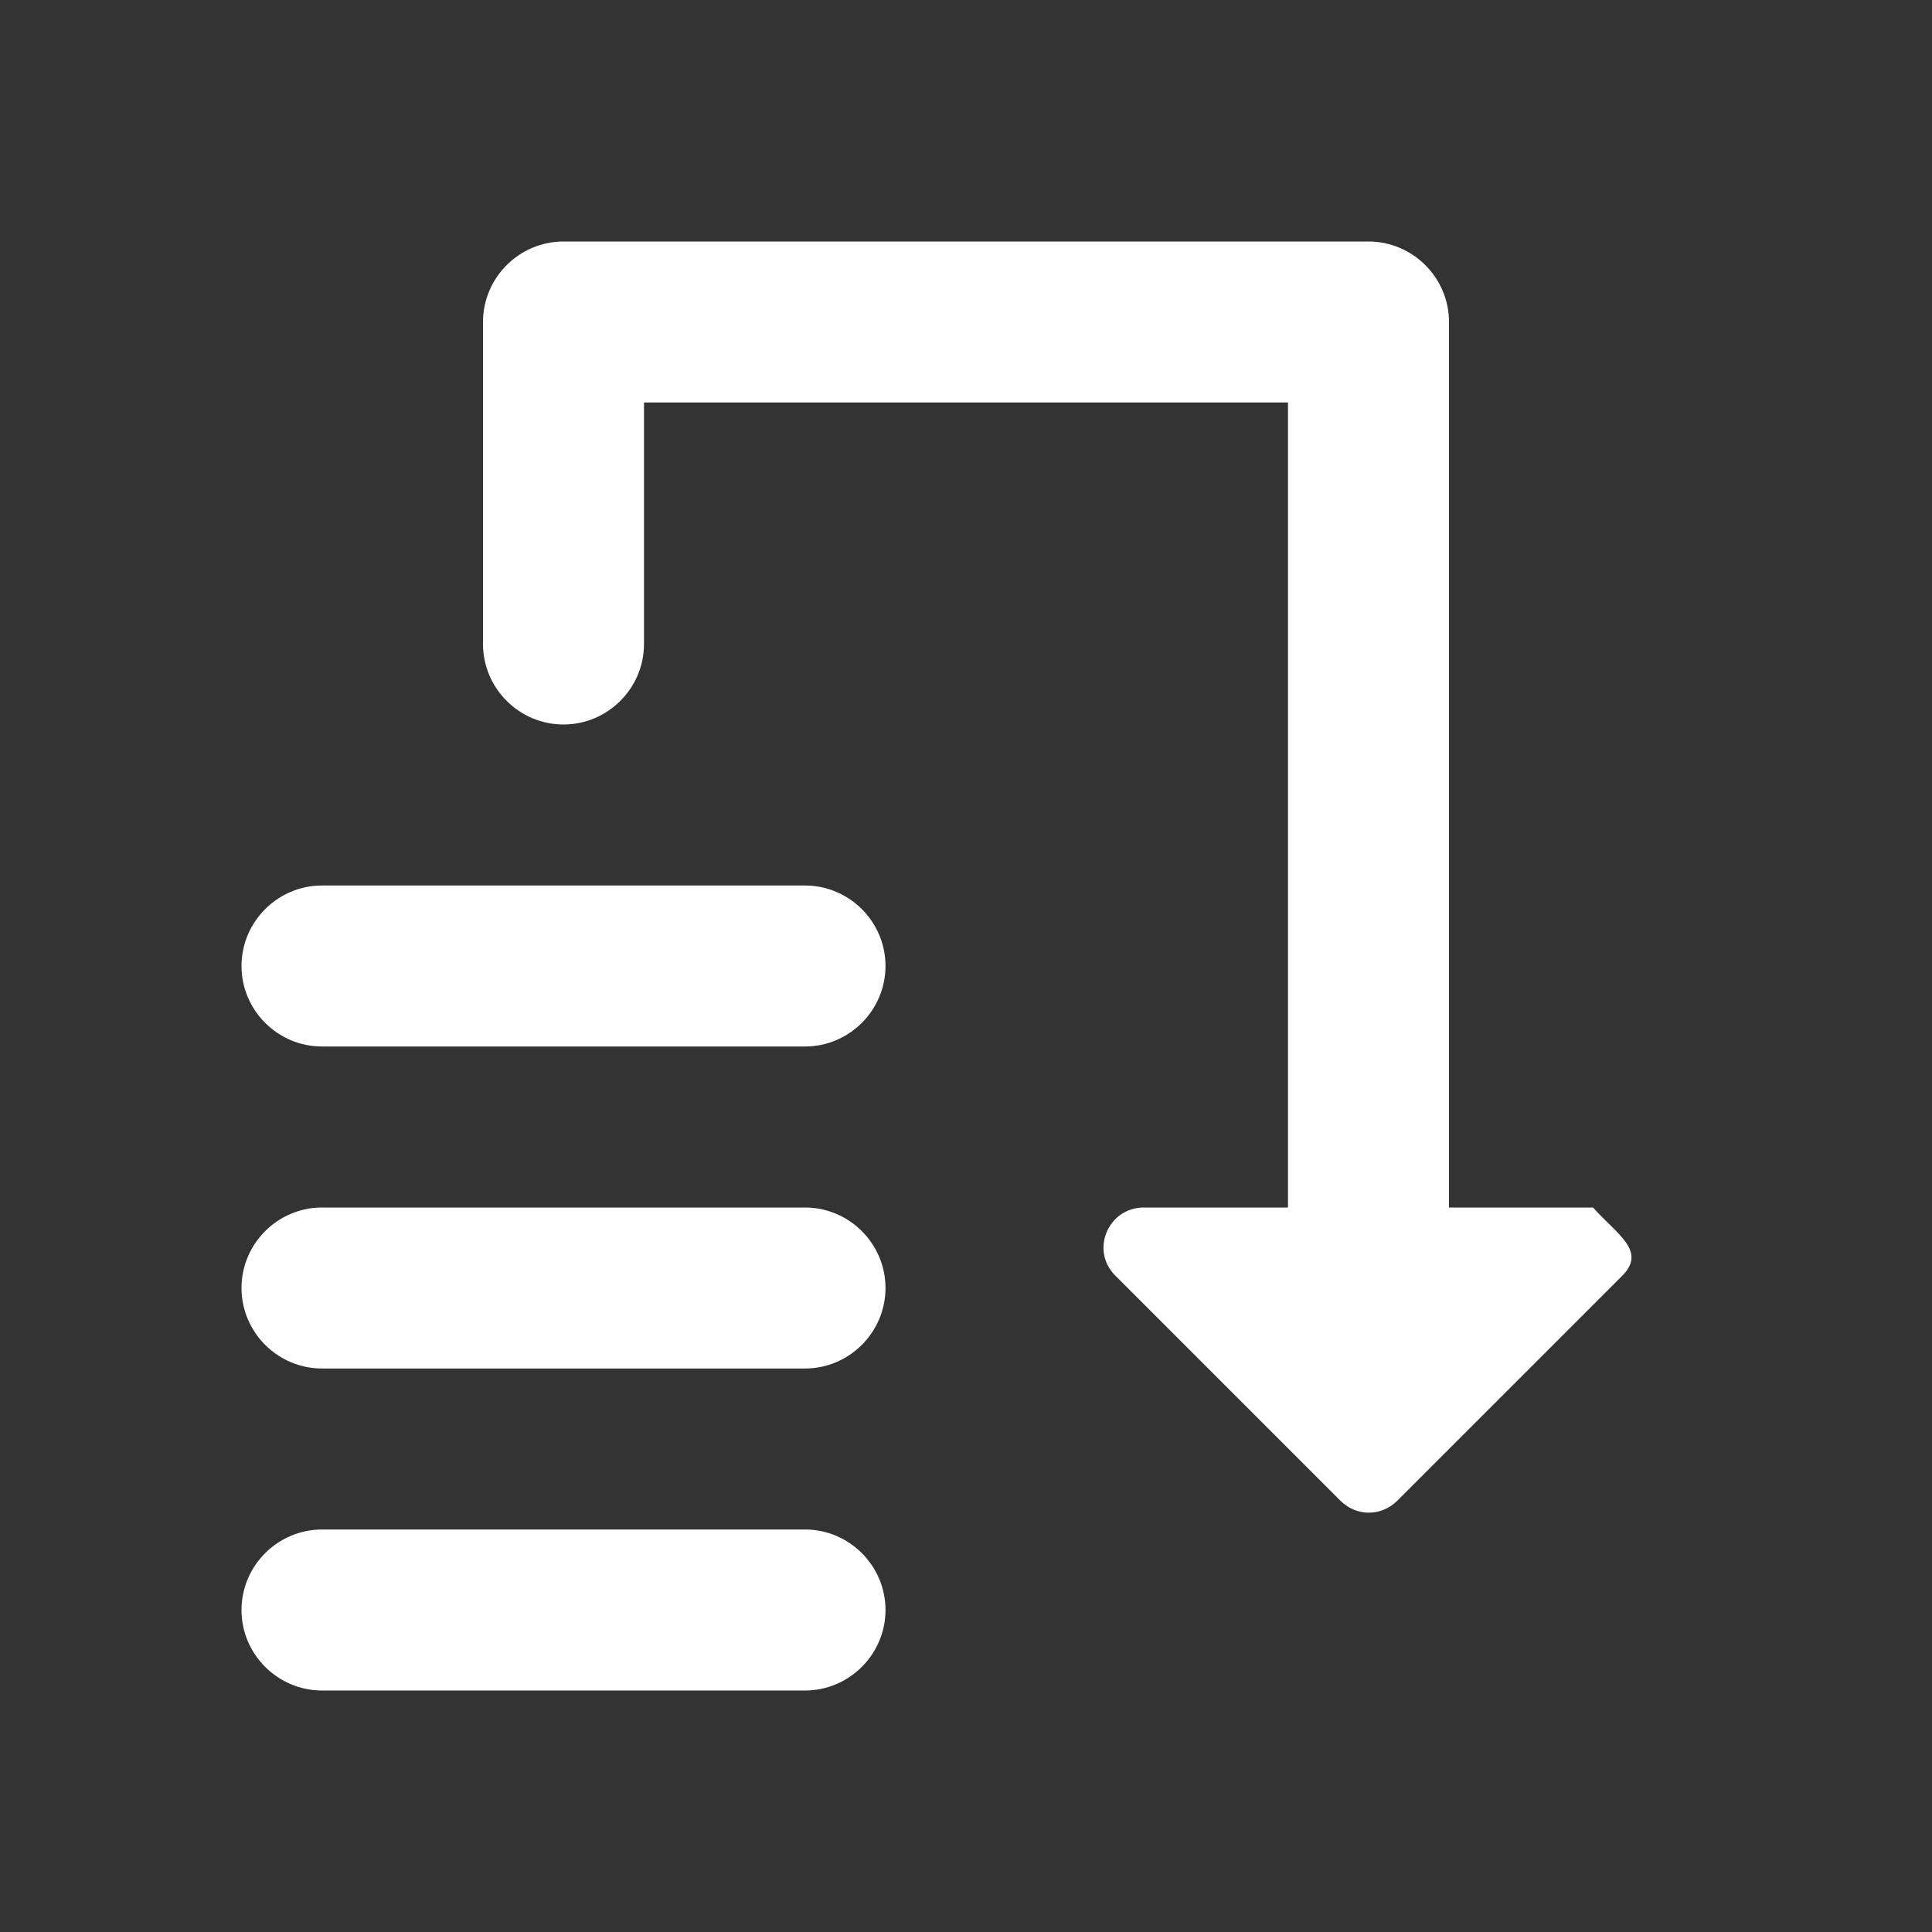 <?xml version="1.0" encoding="UTF-8" standalone="no"?>
<svg
   height="24"
   viewBox="0 0 24 24"
   width="24"
   version="1.1"
   id="svg4"
   sodipodi:docname="vcs-stash-pop.svg"
   inkscape:version="1.1 (c68e22c387, 2021-05-23)"
   xmlns:inkscape="http://www.inkscape.org/namespaces/inkscape"
   xmlns:sodipodi="http://sodipodi.sourceforge.net/DTD/sodipodi-0.dtd"
   xmlns="http://www.w3.org/2000/svg"
   xmlns:svg="http://www.w3.org/2000/svg">
  <rect x="0" y="0" width="24" height="24" fill="#333333" stroke="none"/>
  <defs
     id="defs8" />
  <sodipodi:namedview
     id="namedview6"
     pagecolor="#ffffff"
     bordercolor="#666666"
     borderopacity="1.0"
     inkscape:pageshadow="2"
     inkscape:pageopacity="0.0"
     inkscape:pagecheckerboard="0"
     showgrid="false"
     inkscape:zoom="30.698777"
     inkscape:cx="11.840863"
     inkscape:cy="11.238233"
     inkscape:window-width="1920"
     inkscape:window-height="1016"
     inkscape:window-x="0"
     inkscape:window-y="0"
     inkscape:window-maximized="1"
     inkscape:current-layer="svg4" />
  <path fill="#ffffff"
     id="path2"
     d="M 7,3 C 6.45,3 6,3.45 6,4 V 8 C 6,8.55 6.45,9 7,9 7.55,9 8,8.55 8,8 V 5 h 8 v 10 h -1.789 c -0.45,0 -0.672,0.54 -0.352,0.85 l 2.791,2.791 c 0.2,0.2 0.509,0.2 0.709,0 l 2.791,-2.791 c 0.31,-0.31 -0.061,-0.514 -0.361,-0.85 H 18 V 4 C 18,3.45 17.55,3 17,3 Z m -3,8 c -0.55,0 -1,0.45 -1,1 0,0.55 0.45,1 1,1 h 6 c 0.55,0 1,-0.45 1,-1 0,-0.55 -0.45,-1 -1,-1 z m 0,4 c -0.55,0 -1,0.45 -1,1 0,0.55 0.45,1 1,1 h 6 c 0.55,0 1,-0.45 1,-1 0,-0.55 -0.45,-1 -1,-1 z m 0,4 c -0.55,0 -1,0.45 -1,1 0,0.55 0.45,1 1,1 h 6 c 0.55,0 1,-0.45 1,-1 0,-0.55 -0.45,-1 -1,-1 z"
     sodipodi:nodetypes="ssssscccscsssscssssssssssssssssssssssss" />
</svg>
